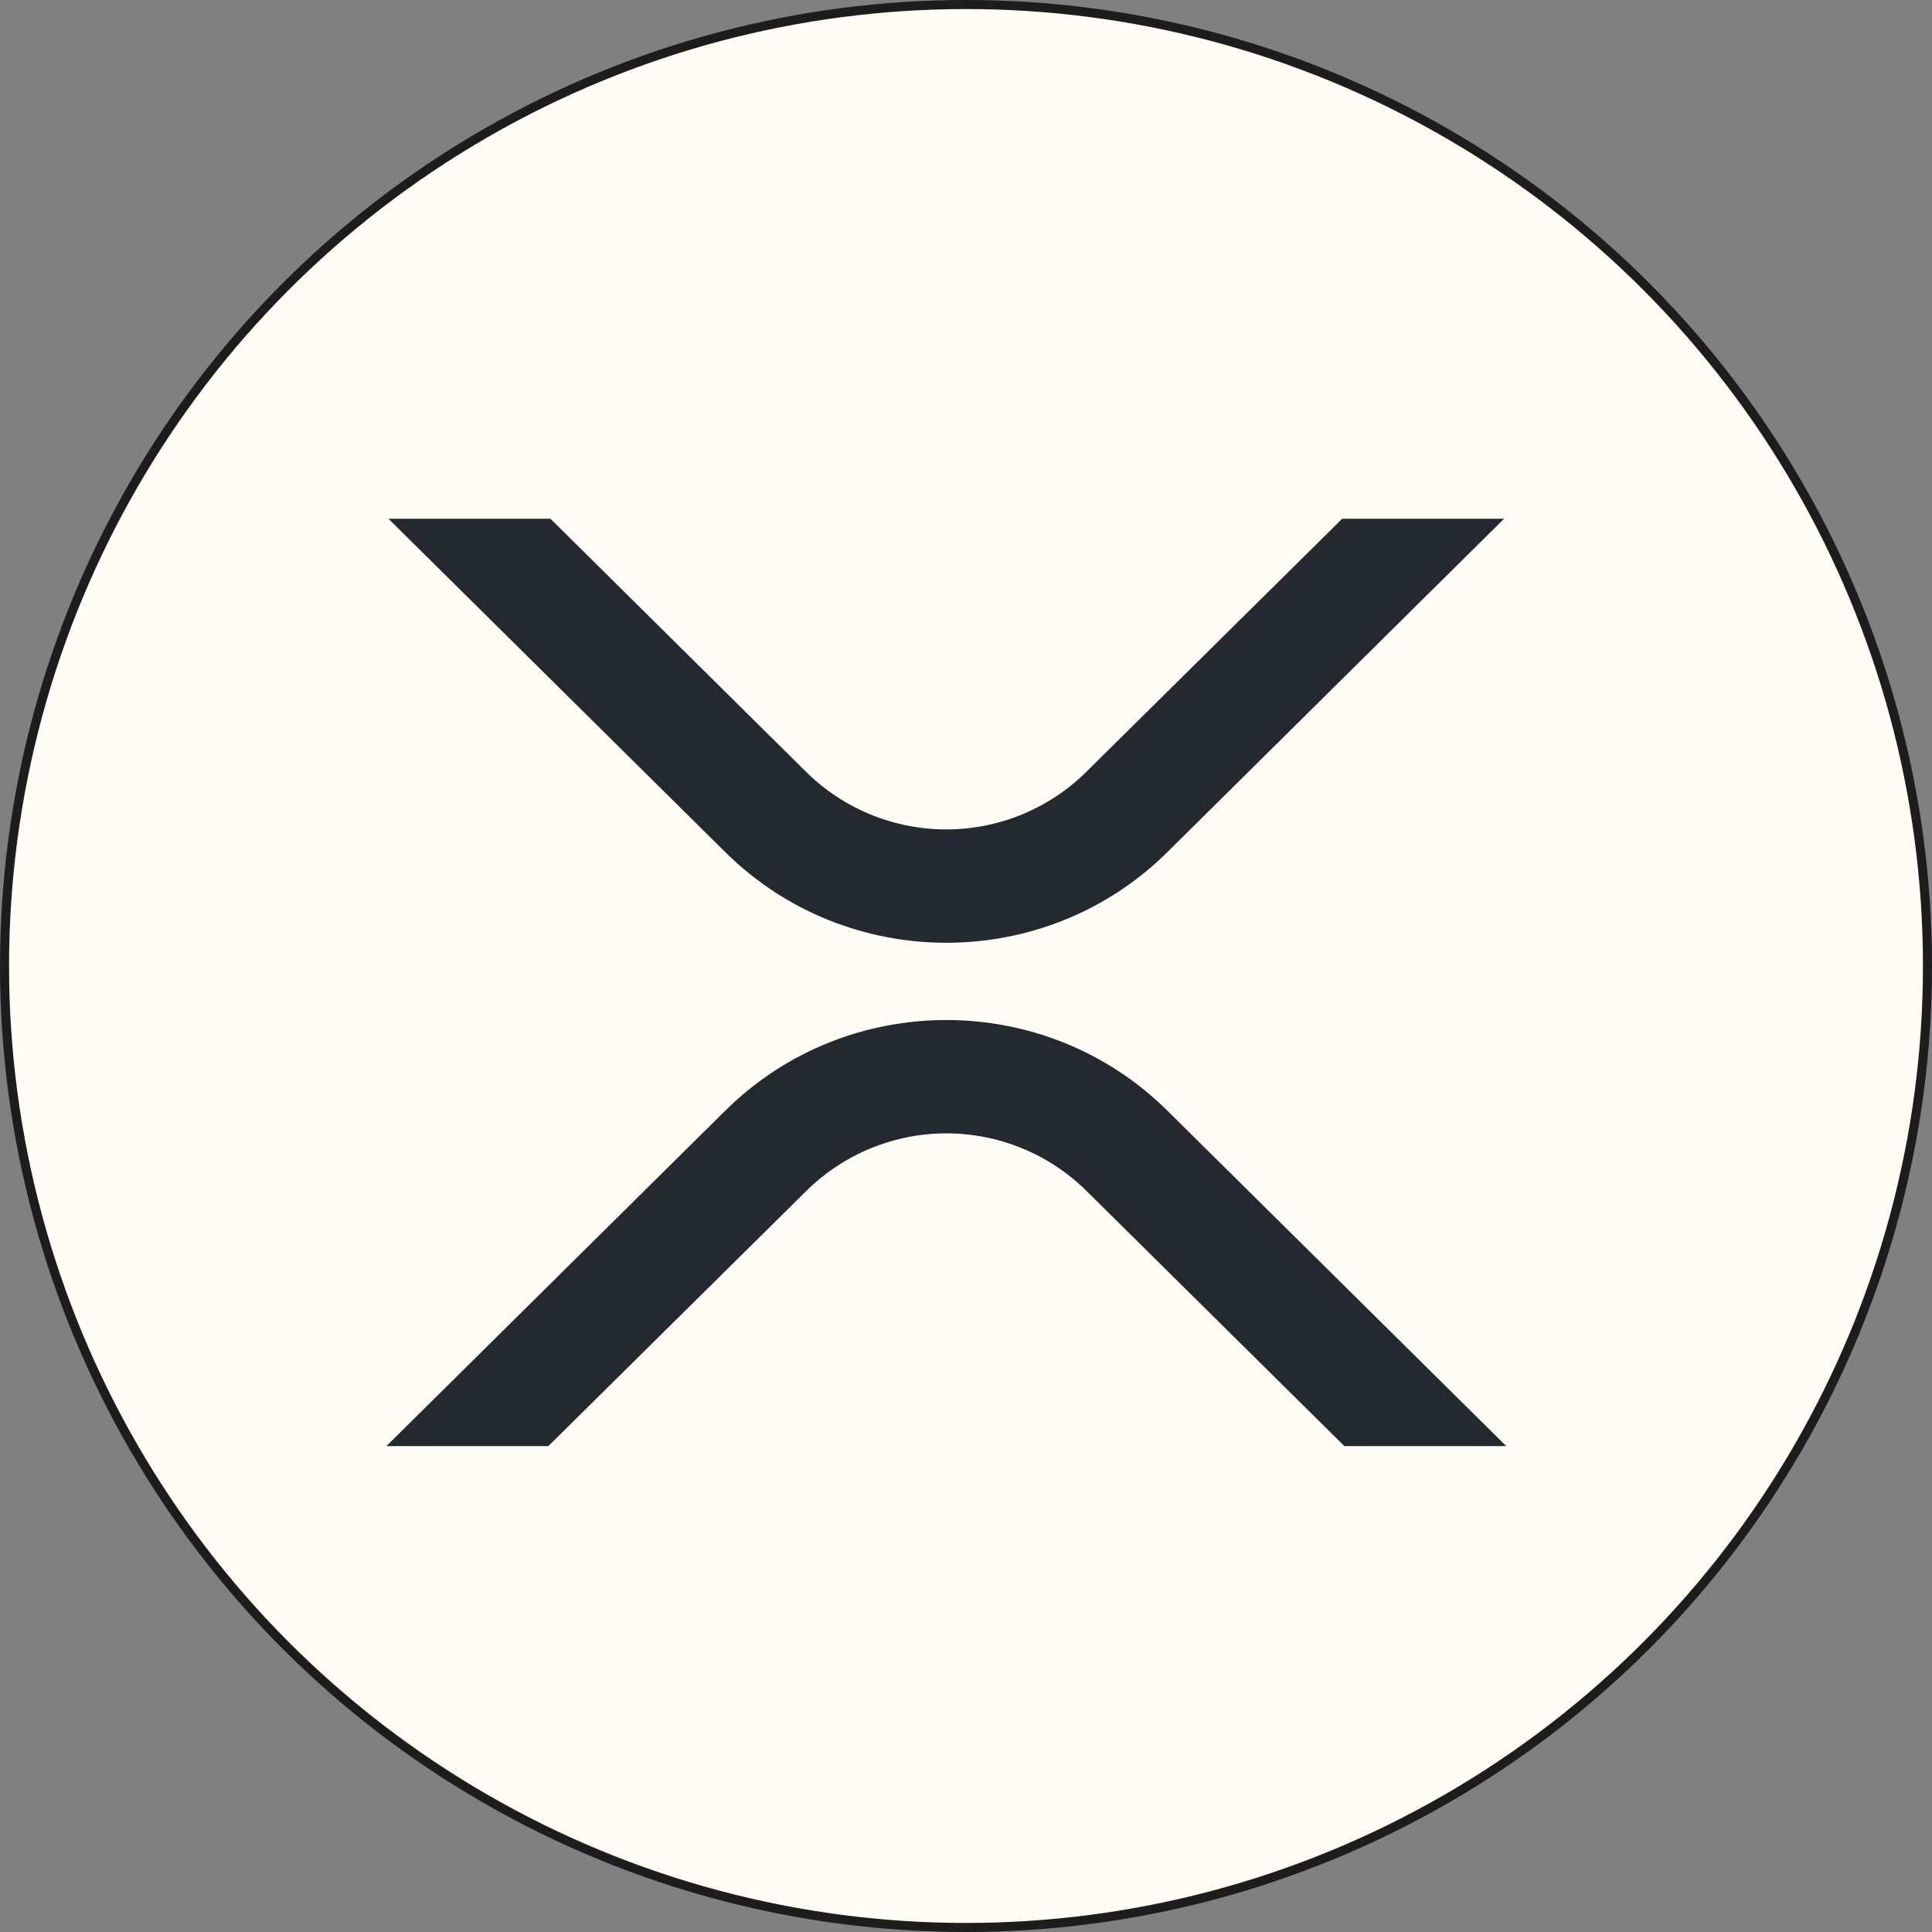 <svg width="32" height="32" viewBox="0 0 32 32" fill="none" xmlns="http://www.w3.org/2000/svg">
<rect x="0" y="0" width="32" height="32" fill="#808080" stroke="none"/>
<circle cx="16" cy="16" r="15.925" fill="#FFFBF5" stroke="#1D1D1D" stroke-width="0.15"/>
<g clip-path="url(#clip0_1290:9871)">
<path d="M22.231 8.592H24.912L19.333 14.116C17.312 16.115 14.037 16.115 12.015 14.116L6.434 8.592H9.117L13.355 12.788C13.973 13.397 14.805 13.738 15.672 13.738C16.539 13.738 17.371 13.397 17.989 12.788L22.231 8.592Z" fill="#23292F"/>
<path d="M9.082 23.952H6.4L12.015 18.394C14.035 16.395 17.311 16.395 19.333 18.394L24.948 23.952H22.267L17.992 19.722C17.375 19.113 16.543 18.772 15.675 18.772C14.808 18.772 13.976 19.113 13.359 19.722L9.082 23.952Z" fill="#23292F"/>
</g>
<defs>
<clipPath id="clip0_1290:9871">
<rect width="19.2" height="16.32" fill="white" transform="translate(6.4 7.68)"/>
</clipPath>
</defs>
</svg>
